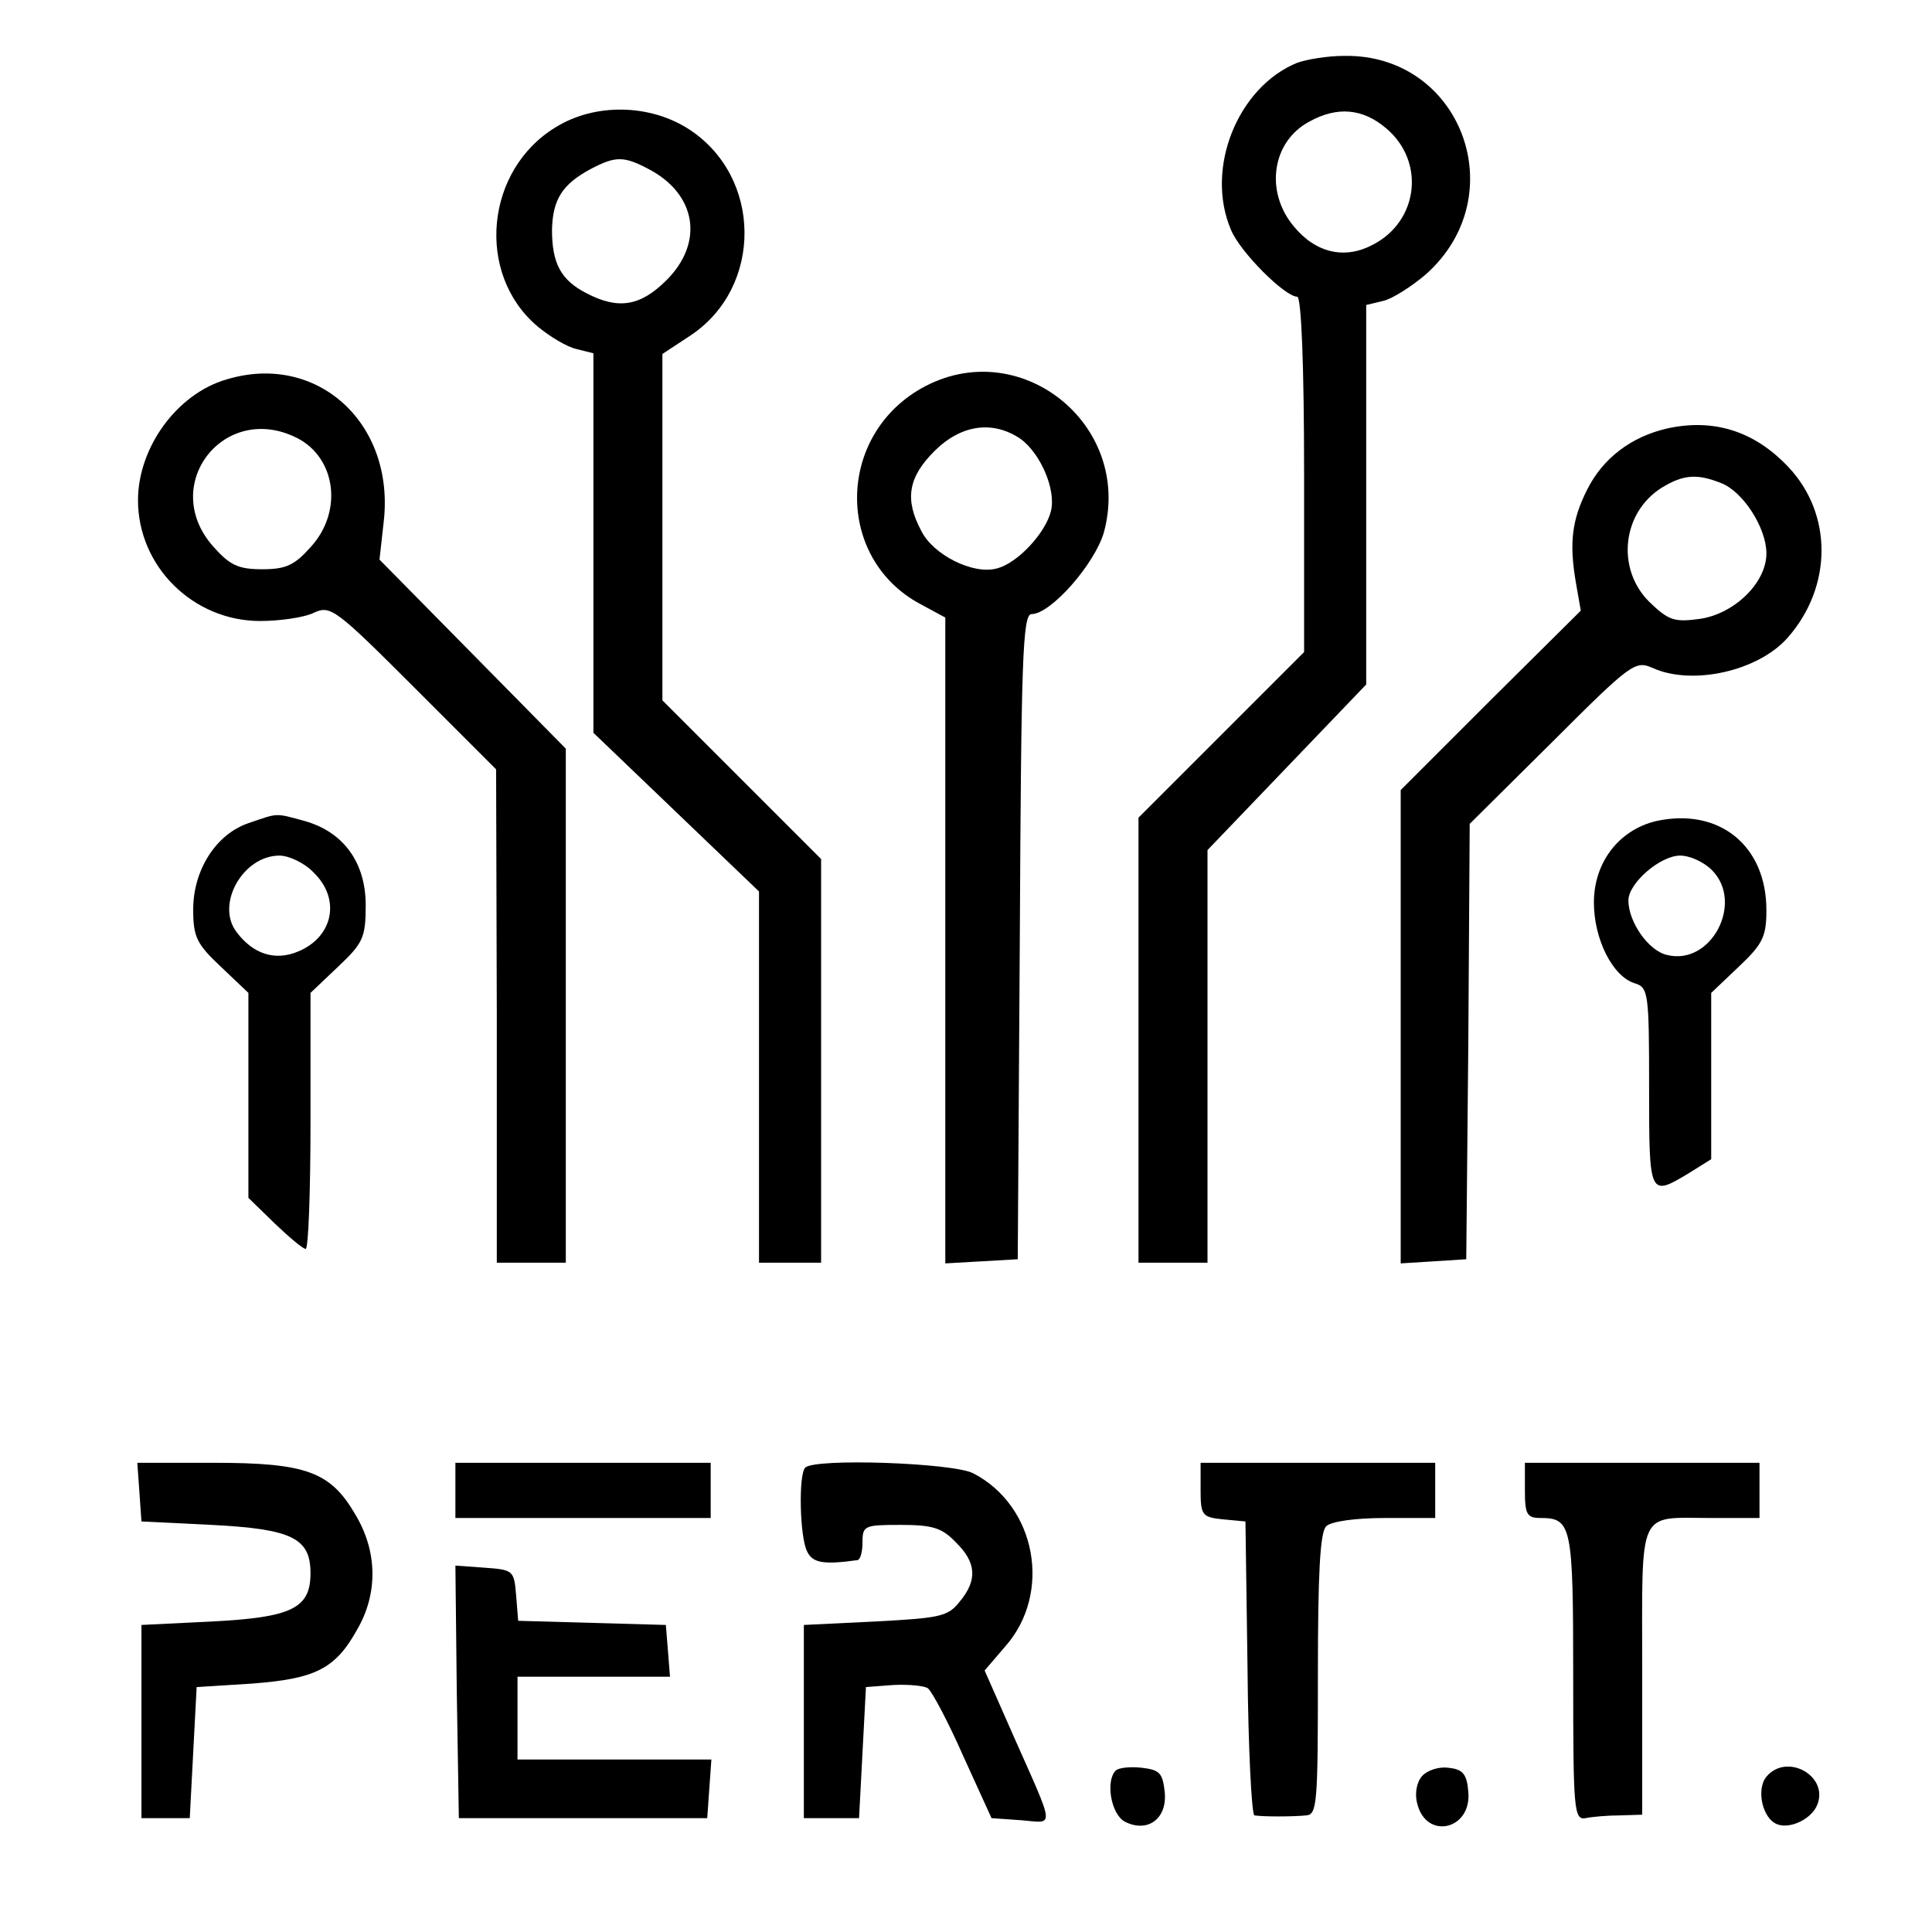 <?xml version="1.0" standalone="no"?>
<!DOCTYPE svg PUBLIC "-//W3C//DTD SVG 20010904//EN"
 "http://www.w3.org/TR/2001/REC-SVG-20010904/DTD/svg10.dtd">
<svg version="1.0" xmlns="http://www.w3.org/2000/svg"
 width="280pt" height="280pt" viewBox="0 0 280 280"
 preserveAspectRatio="xMidYMid meet">

<g transform="translate(0,280) scale(0.1,-0.1)"
fill="#000000" stroke="none">
<path d="M1880 2709 c-86 -35 -134 -153 -96 -242 13 -32 78 -97 96 -97 6 0 10
-99 10 -258 l0 -257 -120 -120 -120 -120 0 -322 0 -323 50 0 50 0 0 299 0 299
115 120 115 120 0 275 0 275 25 6 c13 3 41 21 61 38 129 114 52 320 -118 317
-24 0 -54 -5 -68 -10z m129 -95 c57 -48 47 -135 -20 -169 -40 -21 -82 -12
-114 27 -42 50 -32 123 23 152 40 22 77 19 111 -10z"/>
<path d="M806 2616 c-103 -62 -117 -213 -27 -289 18 -15 43 -30 57 -33 l24 -6
0 -275 0 -275 120 -115 120 -115 0 -269 0 -269 45 0 45 0 0 293 0 292 -115
115 -115 115 0 251 0 251 41 27 c105 70 104 230 -3 299 -56 36 -135 38 -192 3z
m134 -61 c69 -36 81 -106 26 -161 -38 -38 -70 -43 -116 -19 -37 19 -50 43 -50
92 1 44 15 66 56 88 36 19 48 19 84 0z"/>
<path d="M328 2250 c-72 -21 -128 -99 -128 -175 0 -96 80 -175 177 -175 28 0
64 5 78 12 24 11 31 6 145 -108 l119 -119 1 -357 0 -358 50 0 50 0 0 373 0
372 -135 137 -135 137 6 54 c17 144 -97 247 -228 207z m103 -85 c56 -29 66
-106 20 -157 -24 -27 -36 -33 -71 -33 -35 0 -47 6 -71 33 -79 89 16 211 122
157z"/>
<path d="M1335 2237 c-123 -70 -124 -246 -2 -312 l37 -20 0 -468 0 -468 53 3
52 3 3 468 c2 400 4 467 17 467 28 0 92 73 105 119 42 157 -124 288 -265 208z
m144 -73 c29 -21 52 -74 44 -105 -8 -32 -49 -76 -79 -83 -34 -9 -92 20 -109
55 -24 45 -19 77 19 115 39 39 85 45 125 18z"/>
<path d="M2416 2179 c-52 -12 -93 -43 -116 -89 -22 -44 -26 -77 -16 -135 l7
-40 -131 -130 -130 -130 0 -343 0 -343 48 3 47 3 3 315 2 316 120 119 c114
114 120 118 145 107 57 -26 153 -5 196 44 65 74 65 179 1 247 -49 52 -108 71
-176 56z m78 -79 c32 -12 66 -65 66 -102 0 -43 -47 -88 -97 -95 -37 -5 -45 -2
-73 25 -48 48 -39 129 18 165 31 19 51 21 86 7z"/>
<path d="M360 1607 c-47 -16 -80 -68 -80 -125 0 -40 5 -50 40 -83 l40 -38 0
-149 0 -148 38 -37 c21 -20 41 -37 45 -37 4 0 7 83 7 185 l0 186 40 38 c36 34
40 42 40 89 0 62 -32 106 -88 122 -44 12 -38 12 -82 -3z m95 -72 c39 -38 28
-93 -23 -114 -33 -14 -65 -4 -89 28 -31 40 9 111 62 111 14 0 37 -11 50 -25z"/>
<path d="M2400 1610 c-54 -13 -90 -60 -90 -118 0 -53 27 -107 59 -117 20 -6
21 -14 21 -151 0 -158 0 -159 58 -124 l32 20 0 120 0 121 40 38 c35 33 40 44
40 82 0 94 -69 149 -160 129z m81 -71 c47 -47 -1 -139 -65 -123 -27 6 -56 48
-56 79 0 25 46 65 75 65 14 0 34 -9 46 -21z"/>
<path d="M202 638 l3 -43 102 -5 c116 -6 143 -19 143 -70 0 -51 -27 -64 -143
-70 l-102 -5 0 -140 0 -140 35 0 35 0 5 95 5 95 80 5 c92 7 121 21 153 79 30
52 29 113 -3 166 -36 62 -71 75 -205 75 l-111 0 3 -42z"/>
<path d="M660 640 l0 -40 185 0 185 0 0 40 0 40 -185 0 -185 0 0 -40z"/>
<path d="M1167 673 c-10 -10 -8 -102 3 -122 8 -16 23 -19 73 -12 4 1 7 12 7
26 0 24 3 25 55 25 46 0 60 -4 80 -25 30 -29 32 -55 6 -86 -17 -22 -29 -24
-123 -29 l-103 -5 0 -140 0 -140 40 0 40 0 5 95 5 95 40 3 c22 1 45 -1 50 -5
6 -5 29 -48 51 -98 l41 -90 43 -3 c49 -4 50 -16 -12 124 l-41 93 30 35 c68 77
45 204 -47 251 -30 15 -229 22 -243 8z"/>
<path d="M1740 641 c0 -37 2 -40 33 -43 l32 -3 3 -212 c1 -117 6 -213 10 -214
12 -2 56 -2 75 0 16 1 17 18 17 204 0 145 3 206 12 215 7 7 42 12 85 12 l73 0
0 40 0 40 -170 0 -170 0 0 -39z"/>
<path d="M2210 640 c0 -35 3 -40 23 -40 45 0 47 -12 47 -231 0 -192 1 -207 18
-204 9 2 32 4 50 4 l32 1 0 209 c0 239 -8 221 101 221 l69 0 0 40 0 40 -170 0
-170 0 0 -40z"/>
<path d="M662 348 l3 -183 180 0 180 0 3 43 3 42 -140 0 -141 0 0 60 0 60 111
0 110 0 -3 38 -3 37 -107 3 -107 3 -3 37 c-3 36 -4 37 -46 40 l-42 3 2 -183z"/>
<path d="M1617 234 c-15 -15 -7 -63 13 -74 33 -17 62 4 58 43 -3 27 -7 32 -33
35 -17 2 -34 0 -38 -4z"/>
<path d="M2061 226 c-8 -9 -11 -26 -7 -40 13 -53 79 -38 74 17 -2 26 -8 33
-29 35 -14 2 -31 -4 -38 -12z"/>
<path d="M2560 225 c-15 -18 -6 -61 16 -69 19 -7 50 8 58 29 16 42 -45 75 -74
40z"/>
</g>
</svg>
